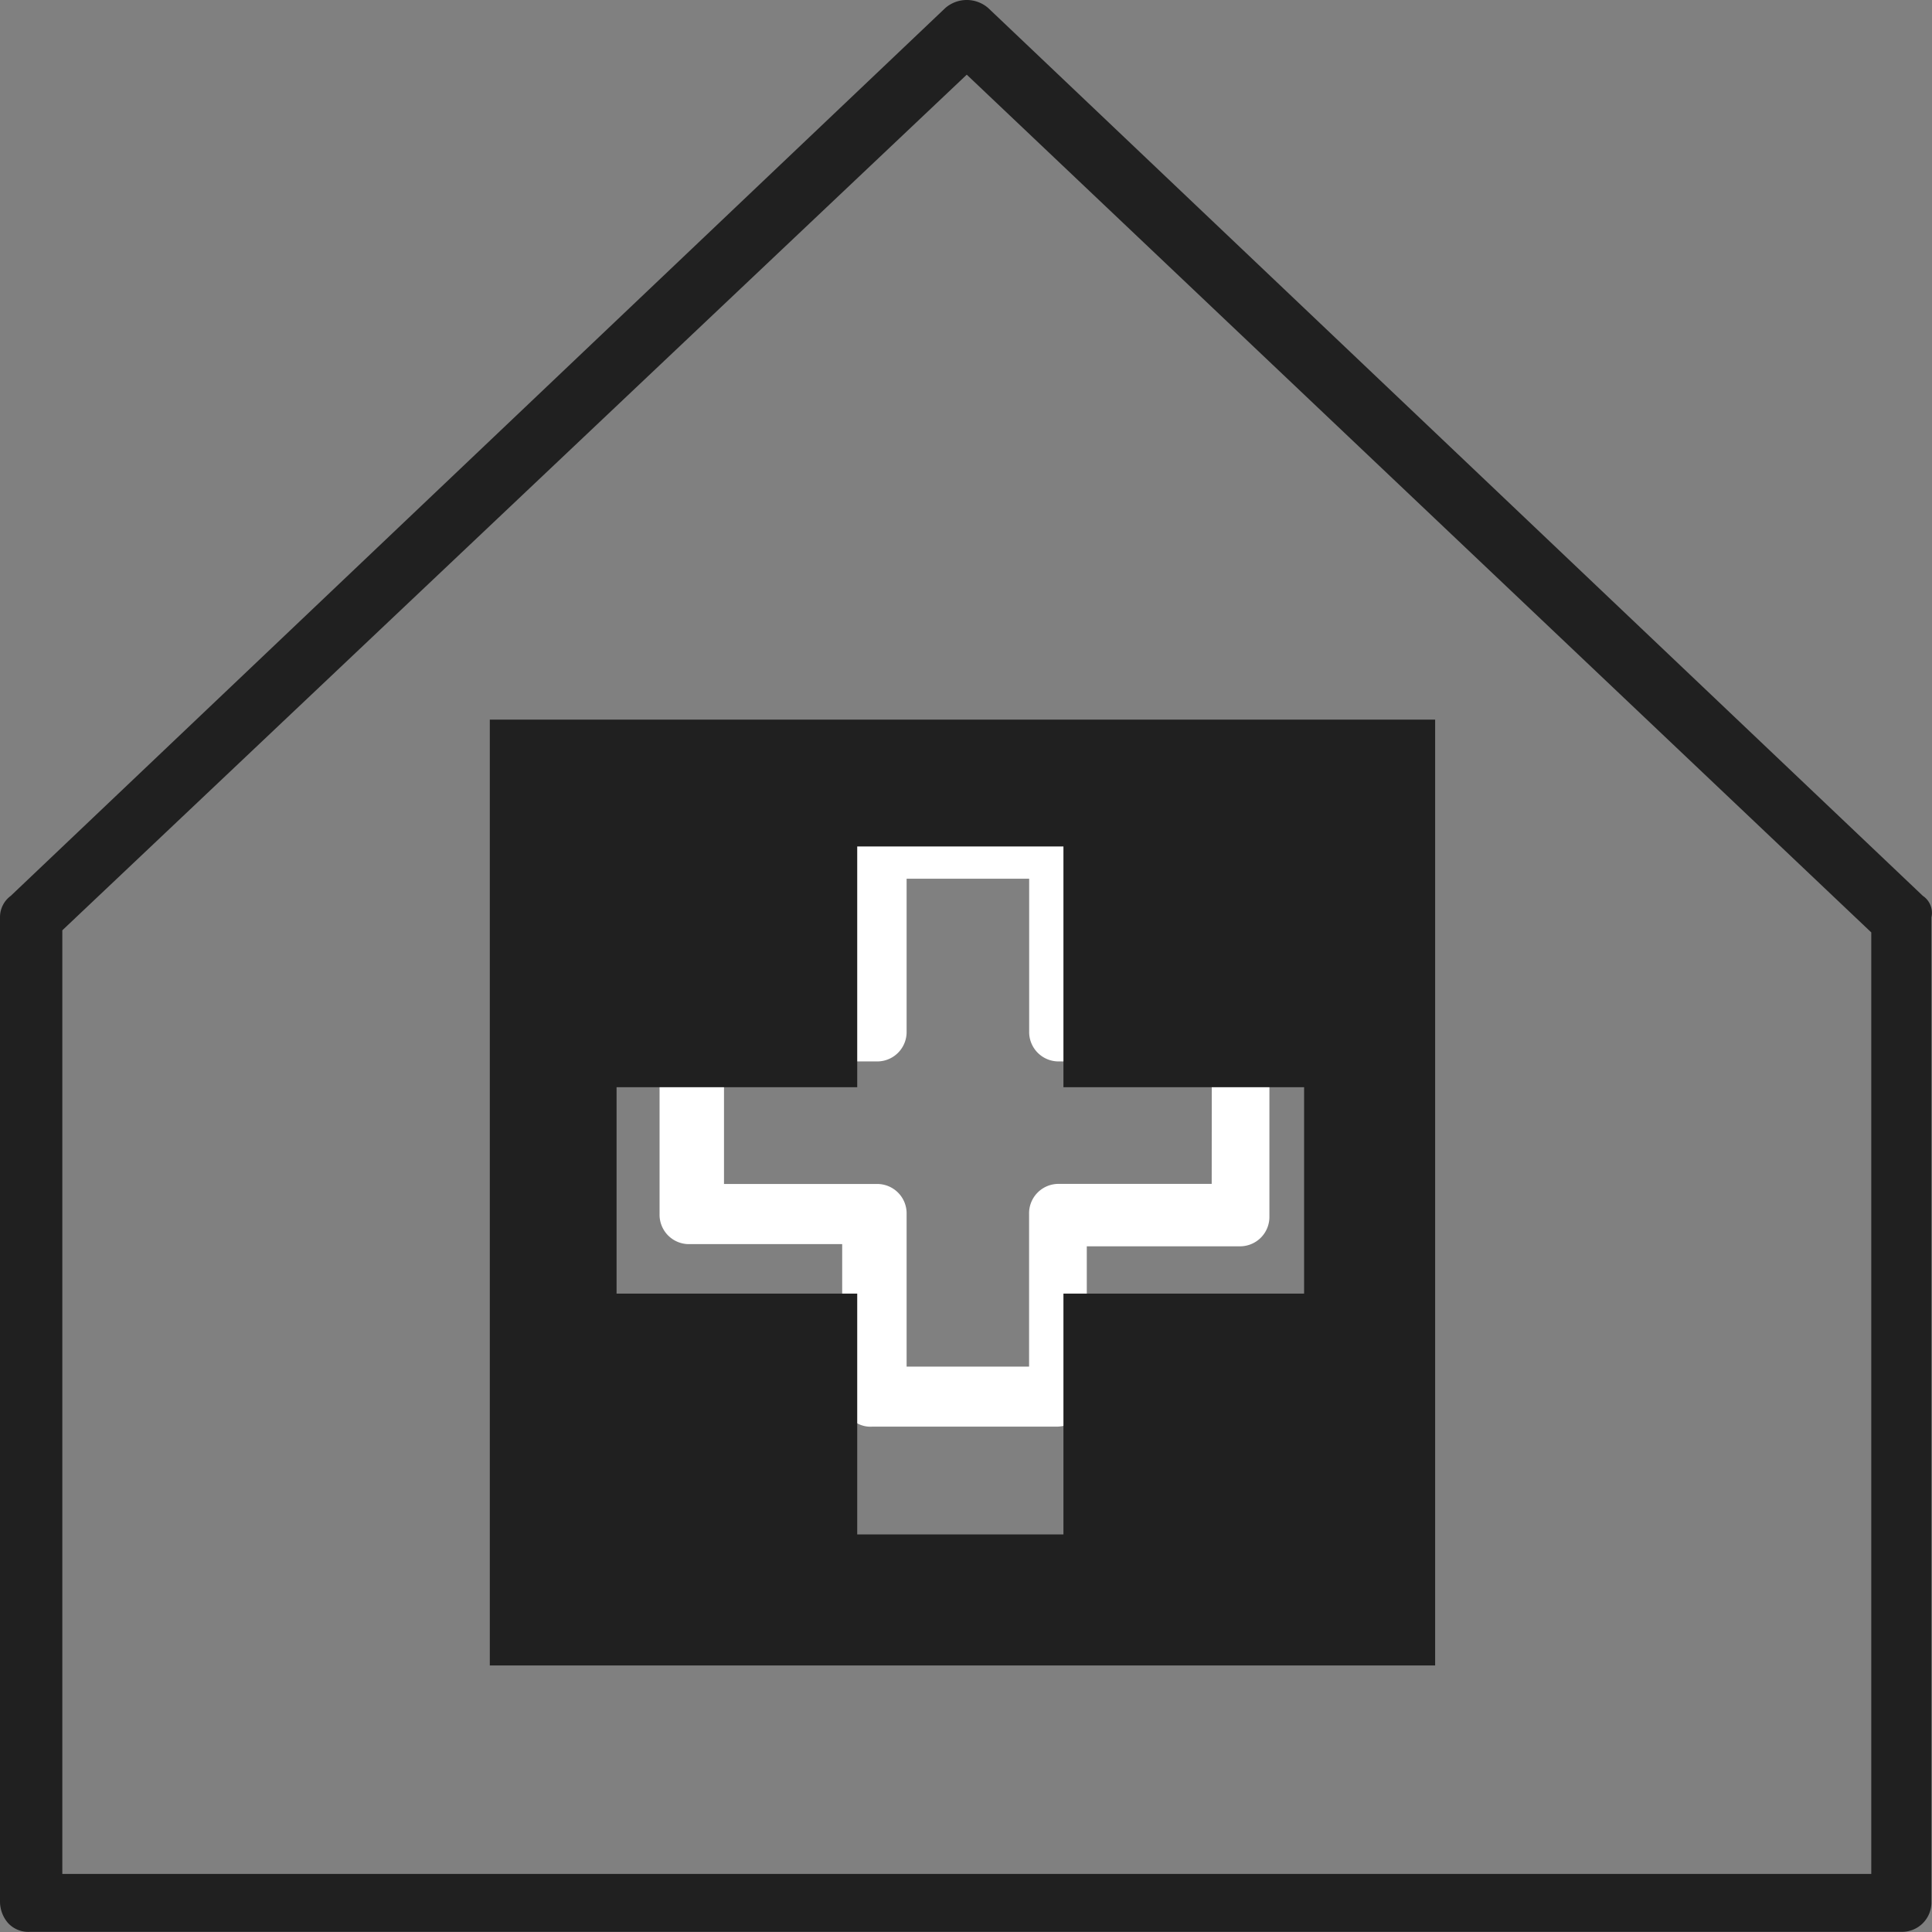 <svg xmlns="http://www.w3.org/2000/svg" viewBox="-794.995 -126.5 23 23">
    <rect x="-794.995" y="-126.5" width="23" height="23" fill="#808080" stroke="none"/>
    <defs>
        <style>
            .cls-1 {
            fill: #202020;
            }

            .cls-2 {
            fill: #fff;
            }
        </style>
    </defs>
    <g id="kliniks" transform="translate(-1490 -501.5)">
        <g id="Group_1955" data-name="Group 1955" transform="translate(695.005 375)">
            <path id="Path_735" data-name="Path 735" class="cls-1"
                  d="M22.891,10.69,11.765.121a.389.389,0,0,0-.512,0L.128,10.69A.315.315,0,0,0,0,10.946V22.667a.391.391,0,0,0,.1.256.328.328,0,0,0,.256.1H22.635a.35.35,0,0,0,.358-.358V10.946A.243.243,0,0,0,22.891,10.69ZM.742,11.1,11.509.914,22.277,11.125V22.334H.742Z"
                  transform="translate(0 -0.025)"/>
            <path id="Path_736" data-name="Path 736" class="cls-2"
                  d="M30.7,42.809a.35.35,0,0,0,.358.358h1.816v1.817a.391.391,0,0,0,.1.256.328.328,0,0,0,.256.1h2.2a.391.391,0,0,0,.256-.1.329.329,0,0,0,.1-.256V43.193h1.816a.35.35,0,0,0,.358-.358v-2.2a.391.391,0,0,0-.1-.256.328.328,0,0,0-.256-.1H35.79V38.458a.35.35,0,0,0-.358-.358h-2.2a.35.35,0,0,0-.358.358v1.817H31.058a.35.35,0,0,0-.358.358m6.573,1.817H35.457a.35.35,0,0,0-.358.358v1.817H33.641V42.809a.35.35,0,0,0-.358-.358H31.467V40.992h1.816a.35.35,0,0,0,.358-.358V38.817H35.1v1.817a.35.35,0,0,0,.358.358h1.816Z"
                  transform="translate(-22.848 -28.356)"/>
        </g>
        <path id="Path_737" data-name="Path 737" class="cls-1"
              d="M22.8,33.5V44.76H34.054V33.5Zm9.694,6.833H29.629V43.2H27.174V40.333H24.309V37.876h2.865V35.01h2.455v2.866h2.865Z"
              transform="translate(678.036 350.067)"/>
    </g>
</svg>
